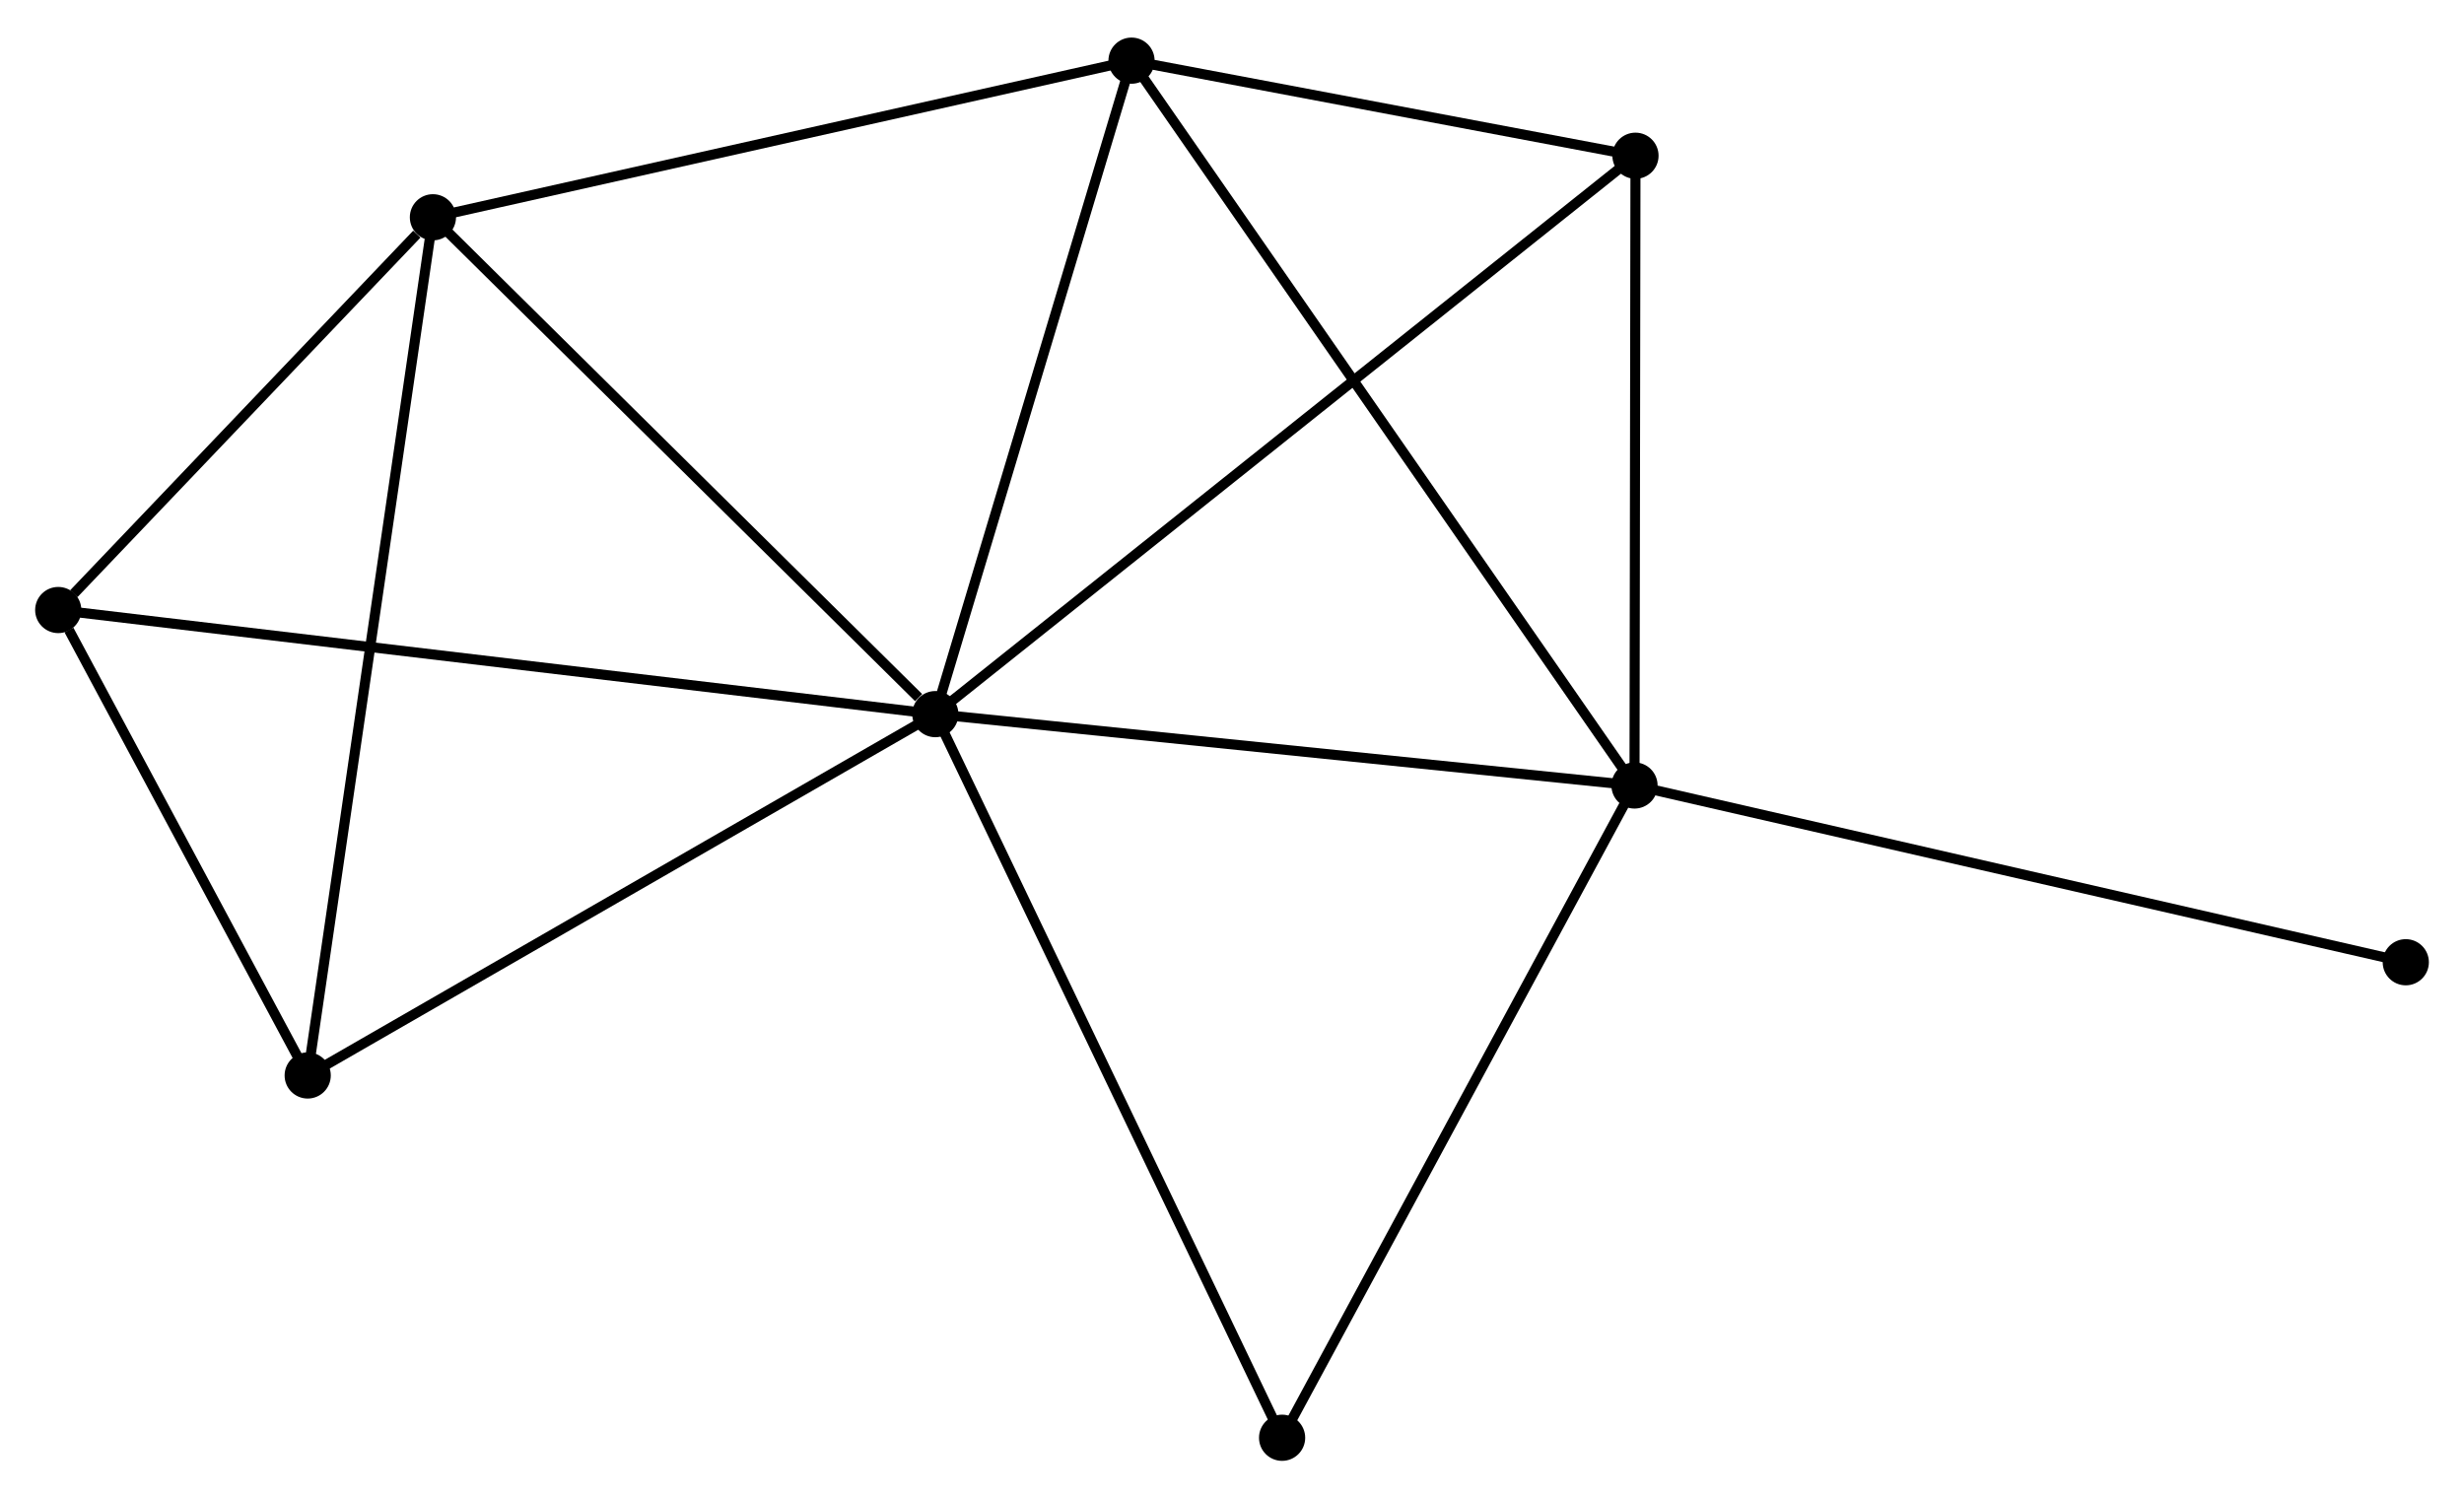 <?xml version="1.0" encoding="UTF-8" standalone="no"?>
<!DOCTYPE svg PUBLIC "-//W3C//DTD SVG 1.1//EN"
 "http://www.w3.org/Graphics/SVG/1.1/DTD/svg11.dtd">
<!-- Generated by graphviz version 2.36.0 (20140111.2315)
 -->
<!-- Title: %3 Pages: 1 -->
<svg width="245pt" height="149pt"
 viewBox="0.00 0.00 245.40 148.76" xmlns="http://www.w3.org/2000/svg" xmlns:xlink="http://www.w3.org/1999/xlink">
<g id="graph0" class="graph" transform="scale(1 1) rotate(0) translate(4 144.762)">
<title>%3</title>
<!-- 0 -->
<g id="node1" class="node"><title>0</title>
<ellipse fill="black" stroke="black" cx="89.153" cy="-73.875" rx="1.8" ry="1.8"/>
</g>
<!-- 1 -->
<g id="node2" class="node"><title>1</title>
<ellipse fill="black" stroke="black" cx="158.787" cy="-66.768" rx="1.8" ry="1.8"/>
</g>
<!-- 0&#45;&#45;1 -->
<g id="edge1" class="edge"><title>0&#45;&#45;1</title>
<path fill="none" stroke="black" d="M91.162,-73.67C101.33,-72.632 147.028,-67.968 156.902,-66.961"/>
</g>
<!-- 2 -->
<g id="node3" class="node"><title>2</title>
<ellipse fill="black" stroke="black" cx="39.116" cy="-123.362" rx="1.8" ry="1.8"/>
</g>
<!-- 0&#45;&#45;2 -->
<g id="edge2" class="edge"><title>0&#45;&#45;2</title>
<path fill="none" stroke="black" d="M87.488,-75.522C79.755,-83.169 47.427,-115.142 40.447,-122.044"/>
</g>
<!-- 3 -->
<g id="node4" class="node"><title>3</title>
<ellipse fill="black" stroke="black" cx="108.693" cy="-138.962" rx="1.8" ry="1.8"/>
</g>
<!-- 0&#45;&#45;3 -->
<g id="edge3" class="edge"><title>0&#45;&#45;3</title>
<path fill="none" stroke="black" d="M89.716,-75.753C92.57,-85.258 105.393,-127.971 108.164,-137.2"/>
</g>
<!-- 4 -->
<g id="node5" class="node"><title>4</title>
<ellipse fill="black" stroke="black" cx="158.884" cy="-129.492" rx="1.8" ry="1.8"/>
</g>
<!-- 0&#45;&#45;4 -->
<g id="edge4" class="edge"><title>0&#45;&#45;4</title>
<path fill="none" stroke="black" d="M90.609,-75.037C99.684,-82.275 148.384,-121.117 157.436,-128.337"/>
</g>
<!-- 5 -->
<g id="node6" class="node"><title>5</title>
<ellipse fill="black" stroke="black" cx="1.8" cy="-84.244" rx="1.8" ry="1.8"/>
</g>
<!-- 0&#45;&#45;5 -->
<g id="edge5" class="edge"><title>0&#45;&#45;5</title>
<path fill="none" stroke="black" d="M87.328,-74.092C75.96,-75.441 14.953,-82.683 3.614,-84.028"/>
</g>
<!-- 6 -->
<g id="node7" class="node"><title>6</title>
<ellipse fill="black" stroke="black" cx="26.645" cy="-37.886" rx="1.8" ry="1.8"/>
</g>
<!-- 0&#45;&#45;6 -->
<g id="edge6" class="edge"><title>0&#45;&#45;6</title>
<path fill="none" stroke="black" d="M87.349,-72.837C78.221,-67.582 37.201,-43.963 28.337,-38.86"/>
</g>
<!-- 7 -->
<g id="node8" class="node"><title>7</title>
<ellipse fill="black" stroke="black" cx="123.69" cy="-1.8" rx="1.8" ry="1.8"/>
</g>
<!-- 0&#45;&#45;7 -->
<g id="edge7" class="edge"><title>0&#45;&#45;7</title>
<path fill="none" stroke="black" d="M90.006,-72.094C94.785,-62.122 118.166,-13.328 122.867,-3.519"/>
</g>
<!-- 1&#45;&#45;3 -->
<g id="edge8" class="edge"><title>1&#45;&#45;3</title>
<path fill="none" stroke="black" d="M157.741,-68.276C151.222,-77.671 116.236,-128.092 109.734,-137.463"/>
</g>
<!-- 1&#45;&#45;4 -->
<g id="edge9" class="edge"><title>1&#45;&#45;4</title>
<path fill="none" stroke="black" d="M158.79,-68.578C158.804,-77.576 158.866,-117.465 158.881,-127.296"/>
</g>
<!-- 1&#45;&#45;7 -->
<g id="edge10" class="edge"><title>1&#45;&#45;7</title>
<path fill="none" stroke="black" d="M157.92,-65.162C153.106,-56.252 129.716,-12.953 124.657,-3.588"/>
</g>
<!-- 8 -->
<g id="node9" class="node"><title>8</title>
<ellipse fill="black" stroke="black" cx="235.602" cy="-49.163" rx="1.8" ry="1.8"/>
</g>
<!-- 1&#45;&#45;8 -->
<g id="edge11" class="edge"><title>1&#45;&#45;8</title>
<path fill="none" stroke="black" d="M160.686,-66.333C171.314,-63.897 223.316,-51.979 233.77,-49.583"/>
</g>
<!-- 2&#45;&#45;3 -->
<g id="edge12" class="edge"><title>2&#45;&#45;3</title>
<path fill="none" stroke="black" d="M41.123,-123.812C51.283,-126.09 96.943,-136.328 106.809,-138.54"/>
</g>
<!-- 2&#45;&#45;5 -->
<g id="edge13" class="edge"><title>2&#45;&#45;5</title>
<path fill="none" stroke="black" d="M37.512,-121.681C31.374,-115.246 9.412,-92.223 3.356,-85.875"/>
</g>
<!-- 2&#45;&#45;6 -->
<g id="edge14" class="edge"><title>2&#45;&#45;6</title>
<path fill="none" stroke="black" d="M38.855,-121.576C37.246,-110.548 28.672,-51.782 26.947,-39.959"/>
</g>
<!-- 3&#45;&#45;4 -->
<g id="edge15" class="edge"><title>3&#45;&#45;4</title>
<path fill="none" stroke="black" d="M110.85,-138.555C119.106,-136.998 148.646,-131.424 156.791,-129.887"/>
</g>
<!-- 5&#45;&#45;6 -->
<g id="edge16" class="edge"><title>5&#45;&#45;6</title>
<path fill="none" stroke="black" d="M2.868,-82.252C6.954,-74.626 21.577,-47.342 25.609,-39.818"/>
</g>
</g>
</svg>
